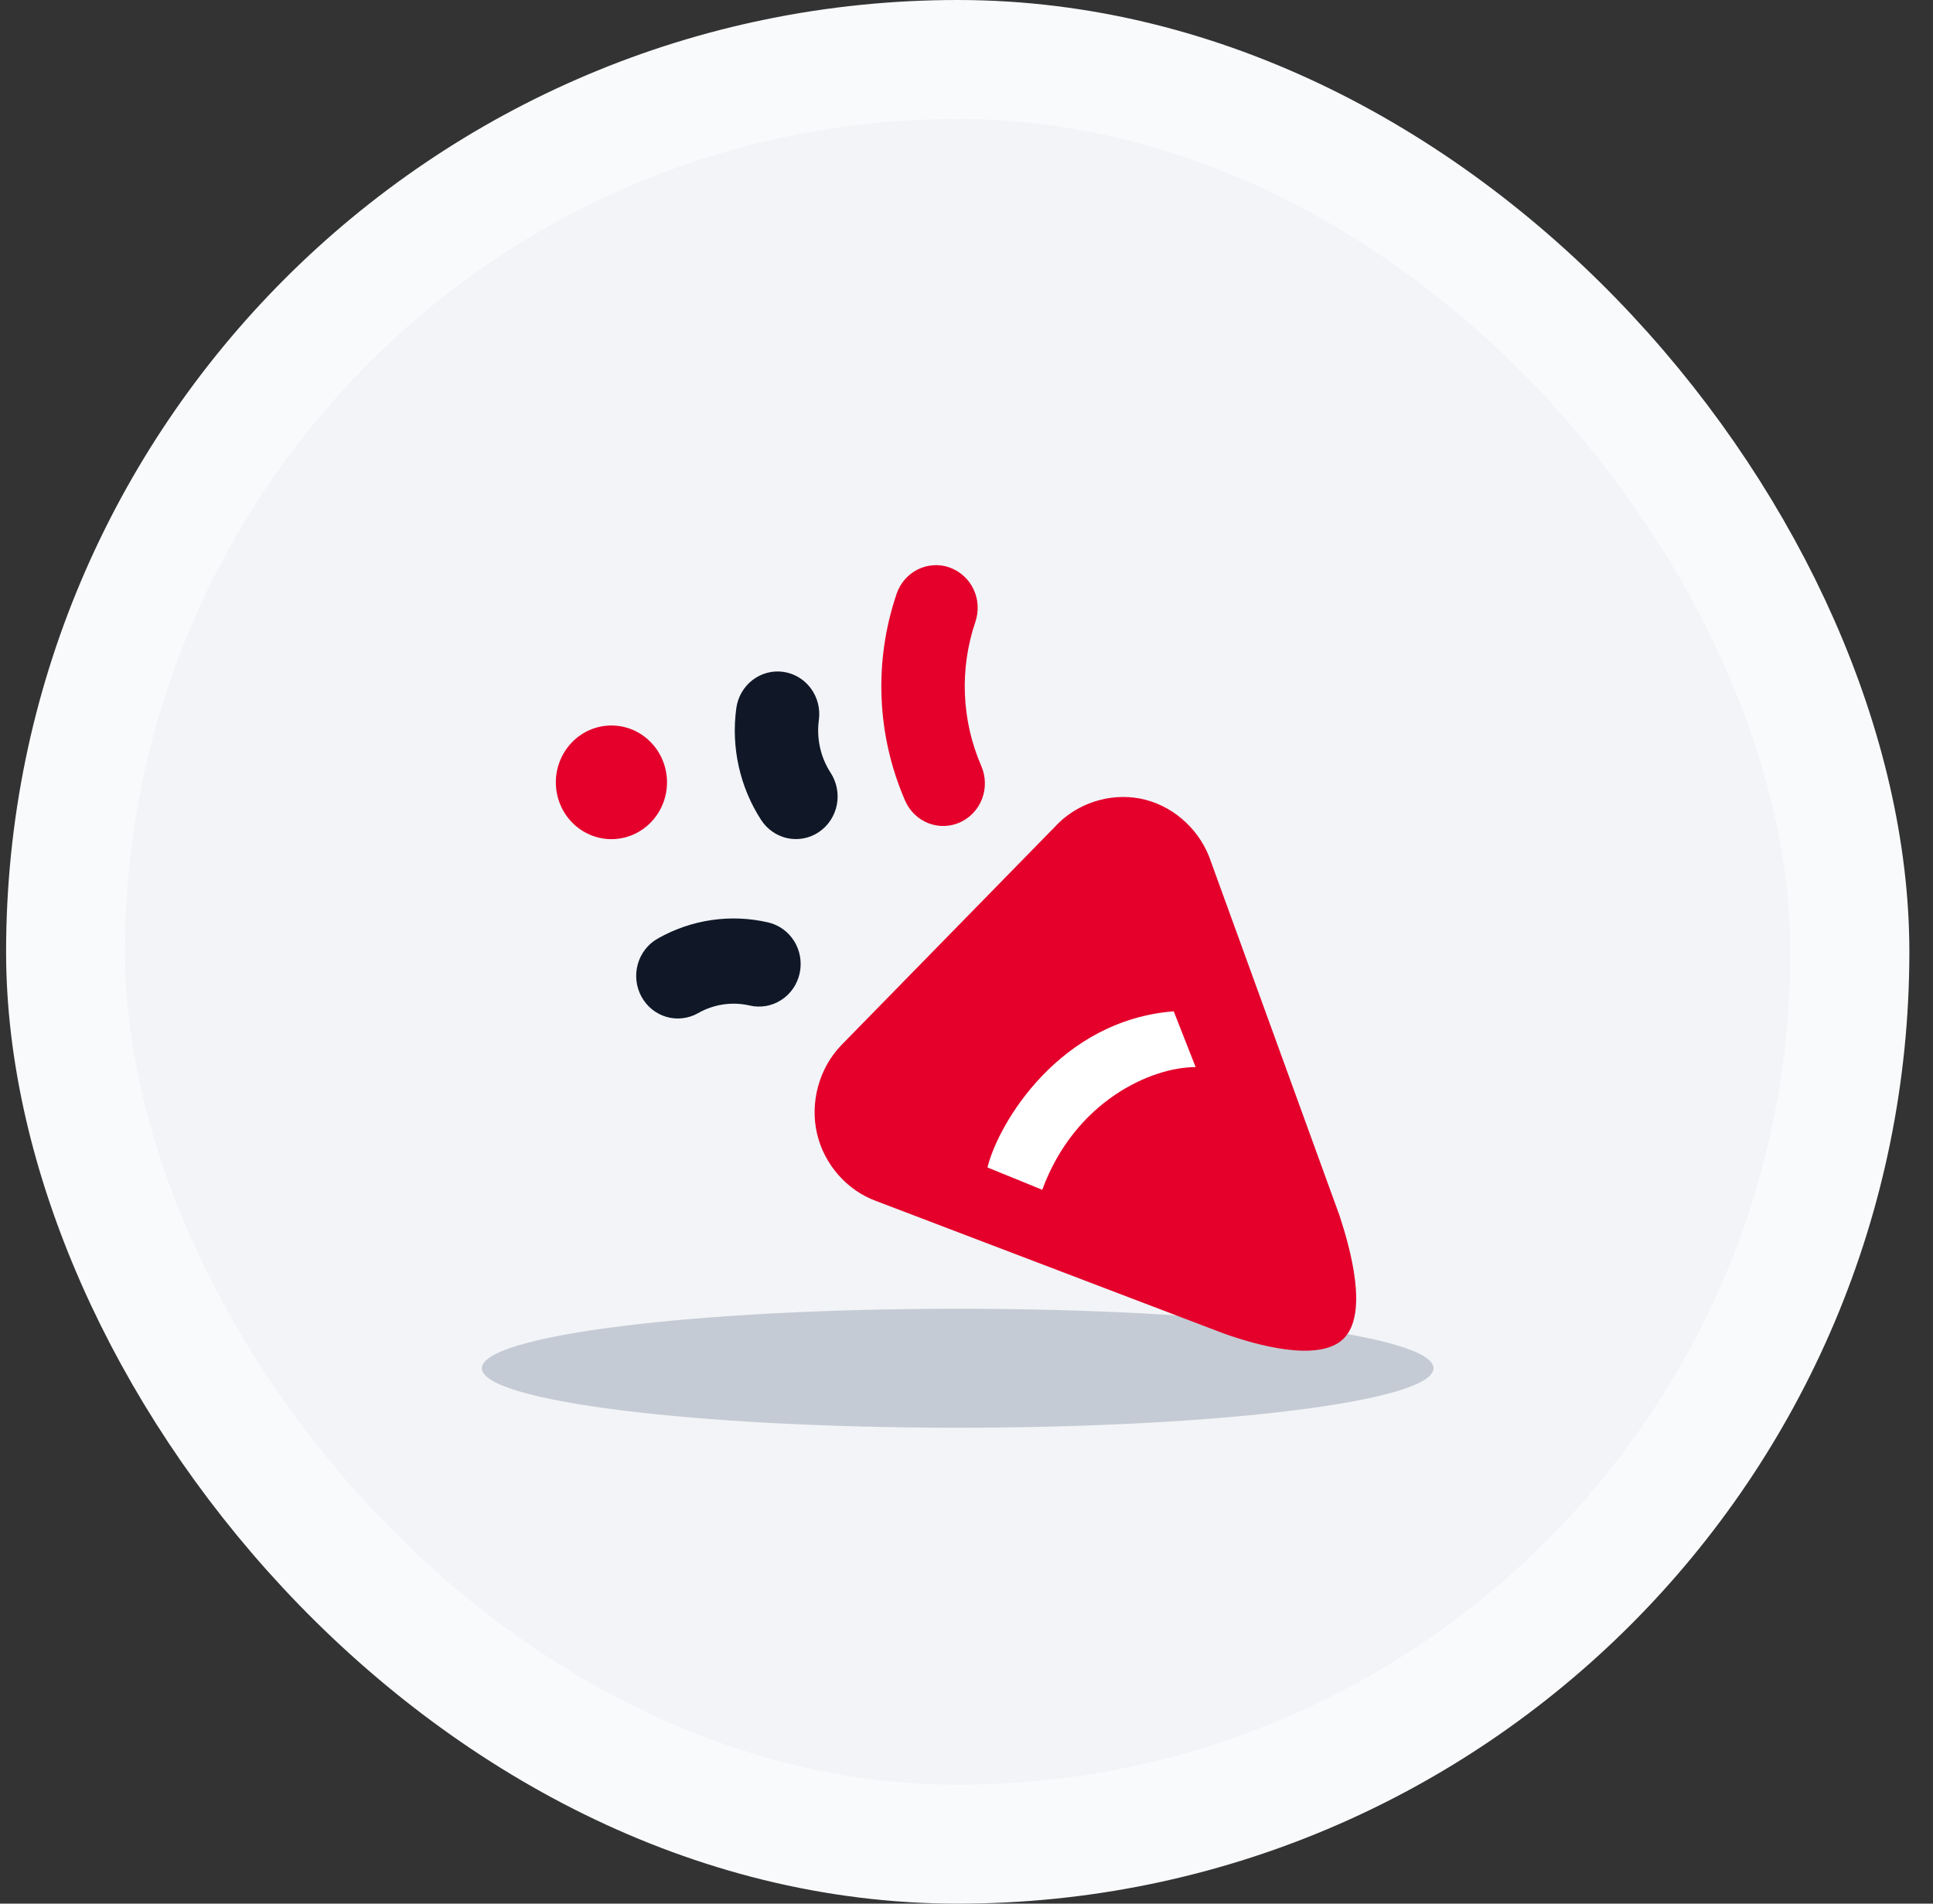 <svg width="65" height="64" viewBox="0 0 65 64" fill="none" xmlns="http://www.w3.org/2000/svg">
<rect x="0" y="0" width="65" height="64" fill="#333333" stroke="none"/>
<rect x="2.205" y="2" width="60" height="60" rx="30" fill="#F2F4F7"/>
<rect x="2.205" y="2" width="60" height="60" rx="30" stroke="#F9FAFB" stroke-width="4"/>
<path opacity="0.5" d="M48.205 46C48.205 47.105 41.042 48 32.205 48C23.369 48 16.205 47.105 16.205 46C16.205 44.895 23.369 44 32.205 44C41.042 44 48.205 44.895 48.205 46Z" fill="#98A2B3"/>
<path d="M27.536 24.204C27.587 23.828 27.49 23.446 27.266 23.143C27.041 22.84 26.709 22.64 26.34 22.588C25.972 22.536 25.599 22.635 25.302 22.865C25.006 23.094 24.81 23.434 24.759 23.811C24.58 25.126 24.878 26.463 25.596 27.57C25.698 27.726 25.829 27.861 25.982 27.966C26.135 28.071 26.306 28.144 26.487 28.182C26.667 28.219 26.853 28.22 27.034 28.183C27.215 28.147 27.387 28.075 27.54 27.971C27.693 27.867 27.825 27.733 27.928 27.577C28.031 27.42 28.102 27.245 28.139 27.061C28.175 26.876 28.176 26.686 28.14 26.501C28.105 26.317 28.034 26.141 27.933 25.984C27.592 25.46 27.451 24.827 27.536 24.204Z" fill="#101828"/>
<path d="M20.56 24.391C20.064 24.391 19.589 24.592 19.238 24.951C18.888 25.309 18.691 25.795 18.691 26.301C18.691 26.808 18.888 27.294 19.238 27.652C19.589 28.01 20.064 28.212 20.56 28.212C21.056 28.212 21.531 28.01 21.881 27.652C22.232 27.294 22.429 26.808 22.429 26.301C22.429 25.795 22.232 25.309 21.881 24.951C21.531 24.592 21.056 24.391 20.56 24.391Z" fill="#E4002B"/>
<path fill-rule="evenodd" clip-rule="evenodd" d="M32.406 19.364C32.268 19.239 32.108 19.143 31.934 19.081V19.079C31.759 19.017 31.575 18.991 31.391 19.003C31.207 19.014 31.027 19.062 30.861 19.145C30.695 19.227 30.547 19.342 30.425 19.483C30.303 19.625 30.209 19.789 30.149 19.967C29.378 22.237 29.48 24.721 30.435 26.916C30.585 27.264 30.865 27.536 31.211 27.673C31.558 27.81 31.944 27.801 32.284 27.647C32.624 27.493 32.89 27.208 33.025 26.853C33.158 26.499 33.149 26.105 32.999 25.757C32.332 24.224 32.26 22.49 32.799 20.905C32.859 20.727 32.885 20.539 32.874 20.351C32.864 20.163 32.817 19.979 32.736 19.81C32.656 19.64 32.544 19.489 32.406 19.364ZM38.534 26.892H38.532C39.547 27.159 40.394 27.967 40.725 28.983L45.047 40.878C45.413 41.997 46.017 44.164 45.185 45C44.363 45.825 42.216 45.217 41.119 44.82L41.106 44.815L29.459 40.377C28.476 40.019 27.707 39.139 27.471 38.1C27.234 37.061 27.543 35.924 28.271 35.159L28.28 35.149L35.589 27.678L35.611 27.656C36.381 26.919 37.513 26.623 38.534 26.892Z" fill="#E4002B"/>
<path d="M25.212 33.806C24.622 33.669 24.005 33.76 23.477 34.06C23.152 34.245 22.769 34.291 22.412 34.188C22.054 34.084 21.751 33.839 21.57 33.507C21.389 33.175 21.344 32.784 21.446 32.418C21.547 32.053 21.786 31.743 22.111 31.558C23.243 30.913 24.568 30.718 25.832 31.012C26.195 31.096 26.509 31.324 26.708 31.645C26.906 31.967 26.971 32.355 26.889 32.726C26.806 33.097 26.584 33.419 26.269 33.621C25.954 33.824 25.574 33.89 25.212 33.806Z" fill="#101828"/>
<path d="M35.047 40C36.152 37 38.731 35.875 40.205 35.875L39.468 34C35.637 34.3 33.574 37.75 33.205 39.25L35.047 40Z" fill="white"/>
</svg>
